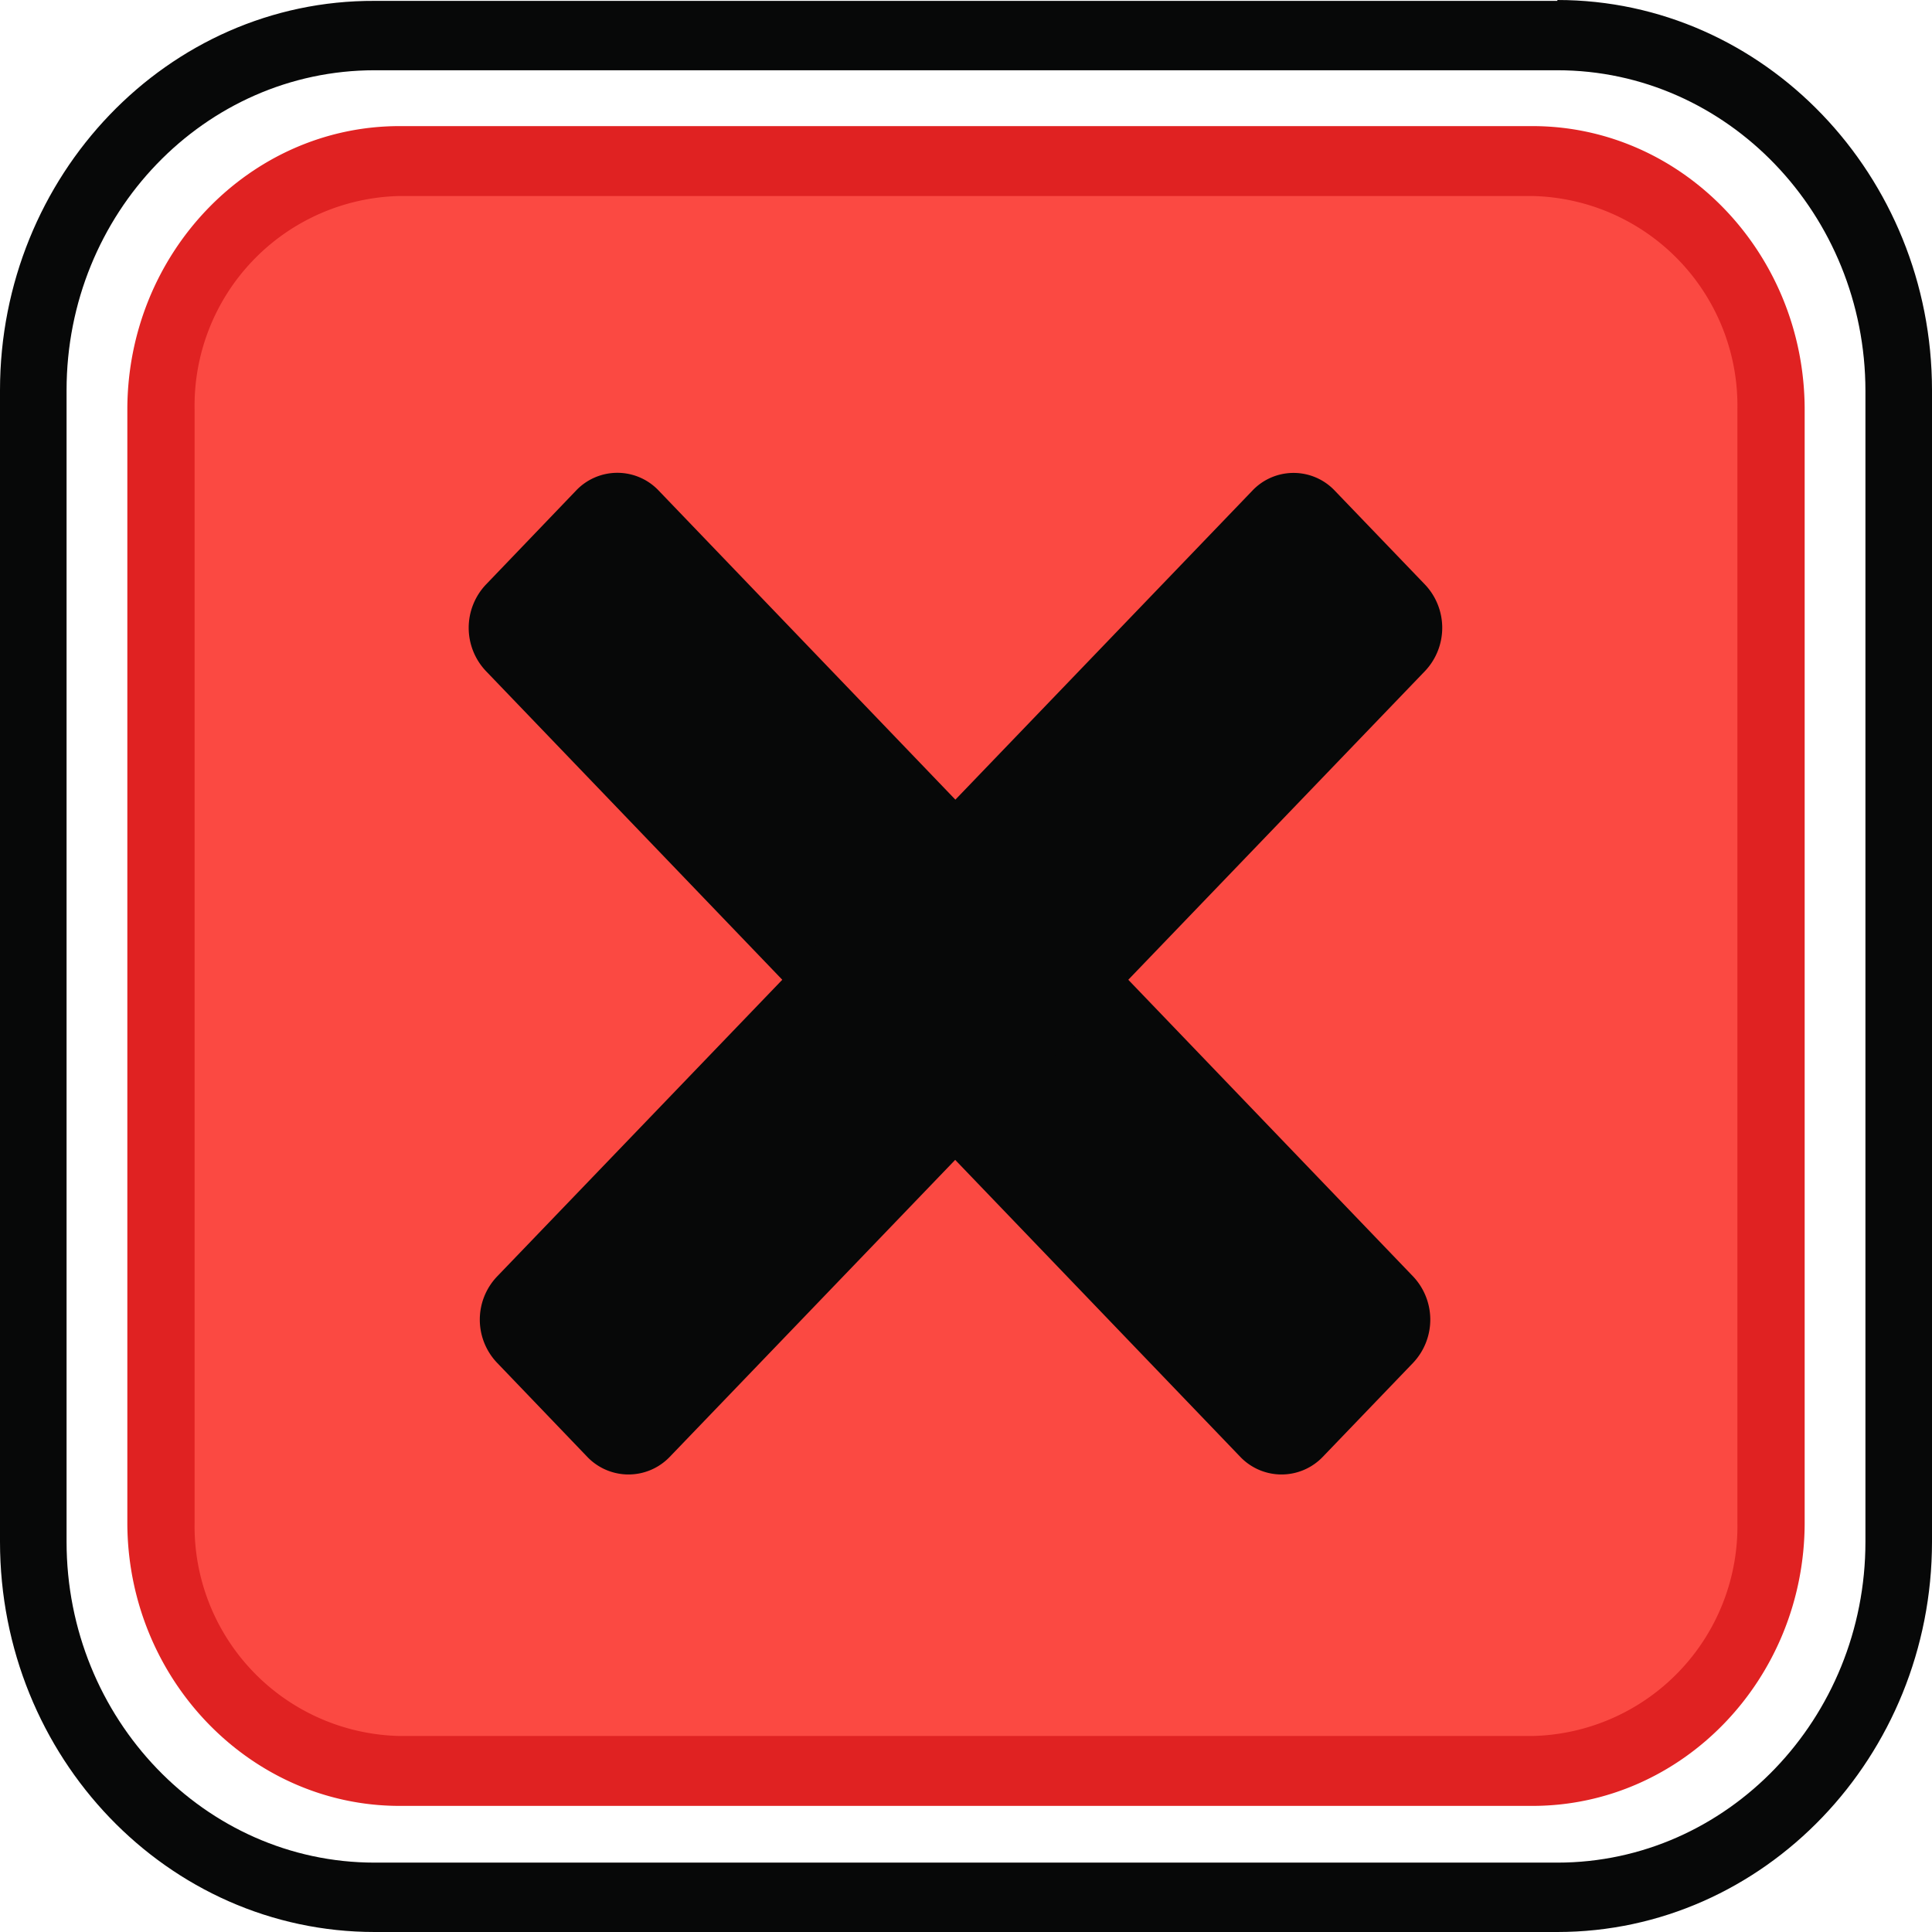 <svg xmlns="http://www.w3.org/2000/svg" viewBox="0 0 110 110"><defs><style>.cls-1{fill:#fb4942;}.cls-2{fill:#e02222;}.cls-3{fill:#070808;}</style></defs><g id="Capa_2" data-name="Capa 2"><g id="Capa_4" data-name="Capa 4"><path class="cls-1" d="M87.24,100.83H22.76c-7.51,0-13.59-6.34-13.59-14.16V23.33c0-7.82,6.08-14.16,13.59-14.16H87.24c7.51,0,13.59,6.34,13.59,14.16V86.67C100.83,94.49,94.75,100.83,87.24,100.83Z"/><path class="cls-2" d="M87.25,7.18H22.75c-8.54,0-15.5,7.25-15.5,16.15V86.68c0,8.91,7,16.14,15.5,16.14h64.5c8.54,0,15.5-7.23,15.5-16.14V23.33C102.75,14.43,95.79,7.18,87.25,7.18Zm11.67,79.5A11.94,11.94,0,0,1,87.25,98.84H22.75A11.94,11.94,0,0,1,11.08,86.68V23.33A11.94,11.94,0,0,1,22.75,11.16h64.5A11.94,11.94,0,0,1,98.92,23.33Z"/><path class="cls-3" d="M88.67,4c9.67,0,17.54,8.2,17.54,18.27V87.78c0,10.07-7.87,18.27-17.54,18.27H21.33c-9.67,0-17.54-8.2-17.54-18.27V22.22C3.79,12.15,11.66,4,21.33,4H88.67m0-3.95H21.33C9.55,0,0,10,0,22.22V87.78C0,100.05,9.55,110,21.33,110H88.67c11.78,0,21.33-10,21.33-22.22V22.22C110,10,100.45,0,88.67,0Z"/><path class="cls-3" d="M80.46,77.59l-5.14,5.35a3.25,3.25,0,0,1-4.71,0L27.66,38.2a3.58,3.58,0,0,1,0-4.91l5.13-5.35a3.24,3.24,0,0,1,4.72,0L80.46,72.68A3.58,3.58,0,0,1,80.46,77.59Z"/><path class="cls-3" d="M76,27.94l5.14,5.35a3.58,3.58,0,0,1,0,4.91l-43,44.74a3.25,3.25,0,0,1-4.71,0l-5.13-5.35a3.56,3.56,0,0,1,0-4.91l43-44.74A3.23,3.23,0,0,1,76,27.94Z"/></g></g></svg>